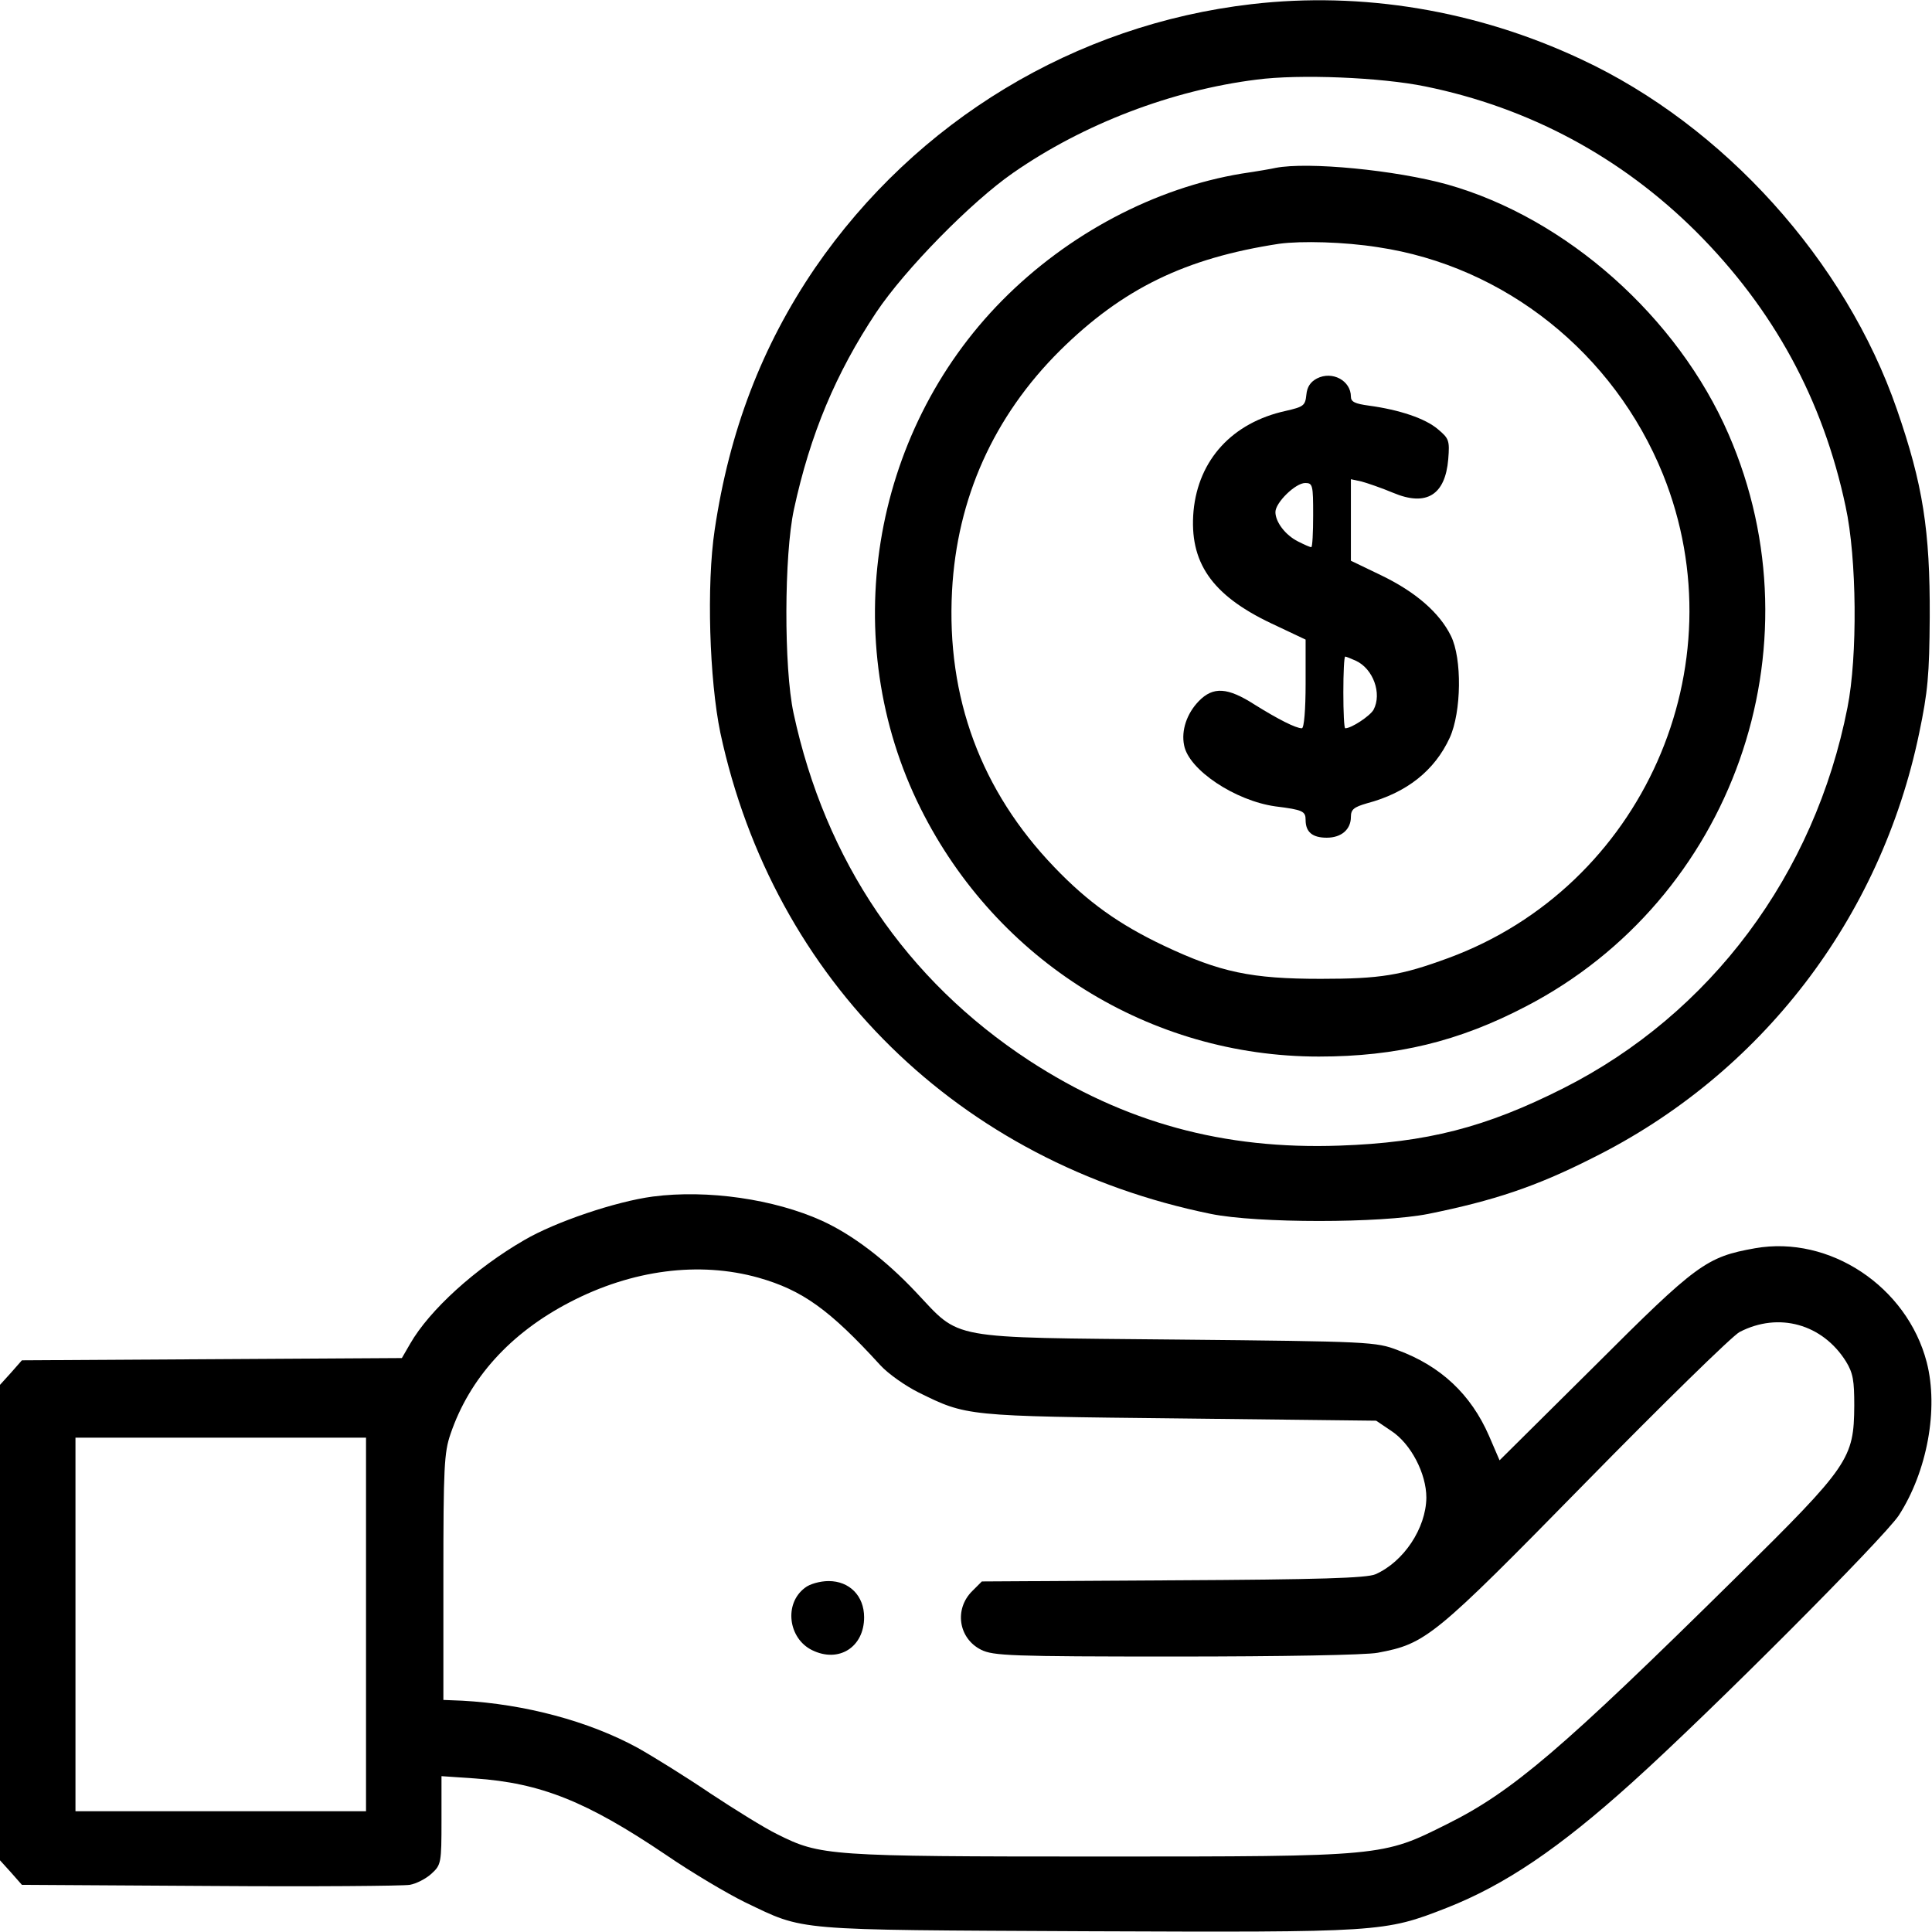 <?xml version="1.0" standalone="no"?>
<!DOCTYPE svg PUBLIC "-//W3C//DTD SVG 20010904//EN"
 "http://www.w3.org/TR/2001/REC-SVG-20010904/DTD/svg10.dtd">
<svg version="1.0" xmlns="http://www.w3.org/2000/svg"
 width="512pt" height="512pt" viewBox="0 0 512 512"
 preserveAspectRatio="xMidYMid meet">

<g transform="translate(0,512) scale(0.1,-0.1)"
fill="#000000" stroke="none">
<path d="M3317 5109 c-468 -54 -889 -309 -1157 -699 -141 -207 -227 -432 -266
-694 -22 -146 -14 -398 15 -538 141 -657 633 -1139 1300 -1275 123 -25 450
-25 576 0 173 35 285 72 435 148 447 222 764 635 866 1126 23 110 27 154 28
308 1 229 -18 351 -87 550 -136 394 -459 752 -837 928 -277 130 -581 180 -873
146z m460 -218 c275 -56 519 -187 718 -385 205 -205 336 -445 396 -728 30
-137 32 -398 5 -533 -87 -443 -363 -812 -753 -1009 -206 -104 -362 -144 -593
-152 -307 -11 -570 61 -822 225 -327 214 -541 530 -625 921 -26 121 -25 420 1
540 43 199 111 361 218 522 76 114 253 294 363 370 187 130 421 219 645 247
113 15 330 6 447 -18z"/>
<path d="M3380 4675 c-8 -2 -48 -9 -89 -15 -230 -38 -460 -159 -635 -336 -349
-353 -438 -903 -216 -1347 202 -404 608 -657 1055 -657 206 0 371 40 549 133
547 284 783 950 537 1516 -135 311 -430 573 -745 662 -136 38 -370 61 -456 44z
m271 -210 c337 -50 626 -281 756 -602 205 -509 -55 -1093 -569 -1282 -125 -46
-179 -55 -338 -55 -183 0 -266 17 -416 88 -118 56 -201 115 -290 208 -194 202
-286 449 -271 732 13 245 110 462 286 637 166 164 332 245 581 283 59 8 172 5
261 -9z"/>
<path d="M3490 4117 c-17 -9 -26 -22 -28 -43 -3 -29 -7 -32 -55 -43 -141 -31
-231 -129 -244 -265 -12 -136 48 -223 206 -298 l91 -43 0 -117 c0 -68 -4 -118
-10 -118 -16 0 -63 24 -124 62 -73 47 -111 49 -149 10 -32 -33 -47 -78 -39
-117 12 -65 135 -147 242 -162 73 -9 80 -13 80 -36 0 -32 18 -47 56 -47 39 0
64 22 64 55 0 20 8 26 42 36 106 28 180 87 220 174 31 68 33 210 3 270 -30 61
-93 116 -184 160 l-81 39 0 108 0 108 28 -6 c15 -4 53 -17 84 -30 88 -37 138
-6 146 89 4 50 2 55 -28 80 -33 28 -101 51 -182 62 -37 5 -48 10 -48 24 0 42
-49 69 -90 48z m-10 -362 c0 -47 -2 -85 -5 -85 -4 0 -19 7 -35 15 -34 17 -60
52 -60 78 0 25 53 77 79 77 20 0 21 -6 21 -85z m113 -386 c46 -21 70 -87 47
-130 -9 -16 -58 -49 -75 -49 -3 0 -5 43 -5 95 0 52 2 95 5 95 2 0 15 -5 28
-11z"/>
<path d="M1730 1949 c-98 -13 -258 -67 -340 -115 -130 -75 -252 -186 -303
-275 l-22 -38 -503 -3 -504 -3 -29 -33 -29 -32 0 -630 0 -630 29 -32 29 -33
499 -3 c274 -2 512 0 529 3 17 3 43 16 58 30 25 23 26 28 26 141 l0 117 88 -6
c175 -12 297 -61 506 -202 70 -48 165 -104 210 -126 161 -77 119 -73 905 -77
782 -3 789 -3 955 62 155 61 298 158 491 332 212 191 667 648 707 708 75 116
106 282 74 406 -52 200 -257 337 -455 302 -129 -23 -154 -41 -426 -313 l-251
-249 -28 65 c-48 110 -128 185 -242 227 -57 22 -74 23 -584 28 -616 6 -572 -2
-693 126 -81 86 -168 152 -249 189 -126 57 -303 83 -448 64z m280 -215 c116
-33 188 -84 323 -232 21 -23 67 -55 101 -72 128 -63 123 -63 692 -69 l521 -6
40 -27 c52 -34 93 -113 93 -177 -1 -81 -60 -170 -135 -203 -23 -10 -148 -14
-537 -16 l-506 -3 -25 -25 c-49 -48 -37 -126 23 -156 32 -16 78 -18 516 -18
280 0 504 4 535 10 128 24 148 40 551 451 205 209 389 389 408 399 104 54 220
21 282 -78 19 -31 22 -51 22 -117 -1 -141 -13 -159 -312 -454 -463 -457 -594
-569 -767 -655 -172 -86 -167 -86 -920 -86 -722 0 -741 2 -855 59 -33 16 -112
65 -177 108 -65 44 -152 98 -193 121 -130 71 -300 116 -465 125 l-50 2 0 325
c0 291 2 331 19 380 50 147 158 267 316 349 165 86 343 109 500 65z m-1040
-919 l0 -495 -385 0 -385 0 0 495 0 495 385 0 385 0 0 -495z"/>
<path d="M2133 912 c-56 -42 -44 -134 19 -165 71 -35 138 8 138 87 0 57 -39
96 -94 96 -23 0 -51 -8 -63 -18z"/>
</g>
</svg>
